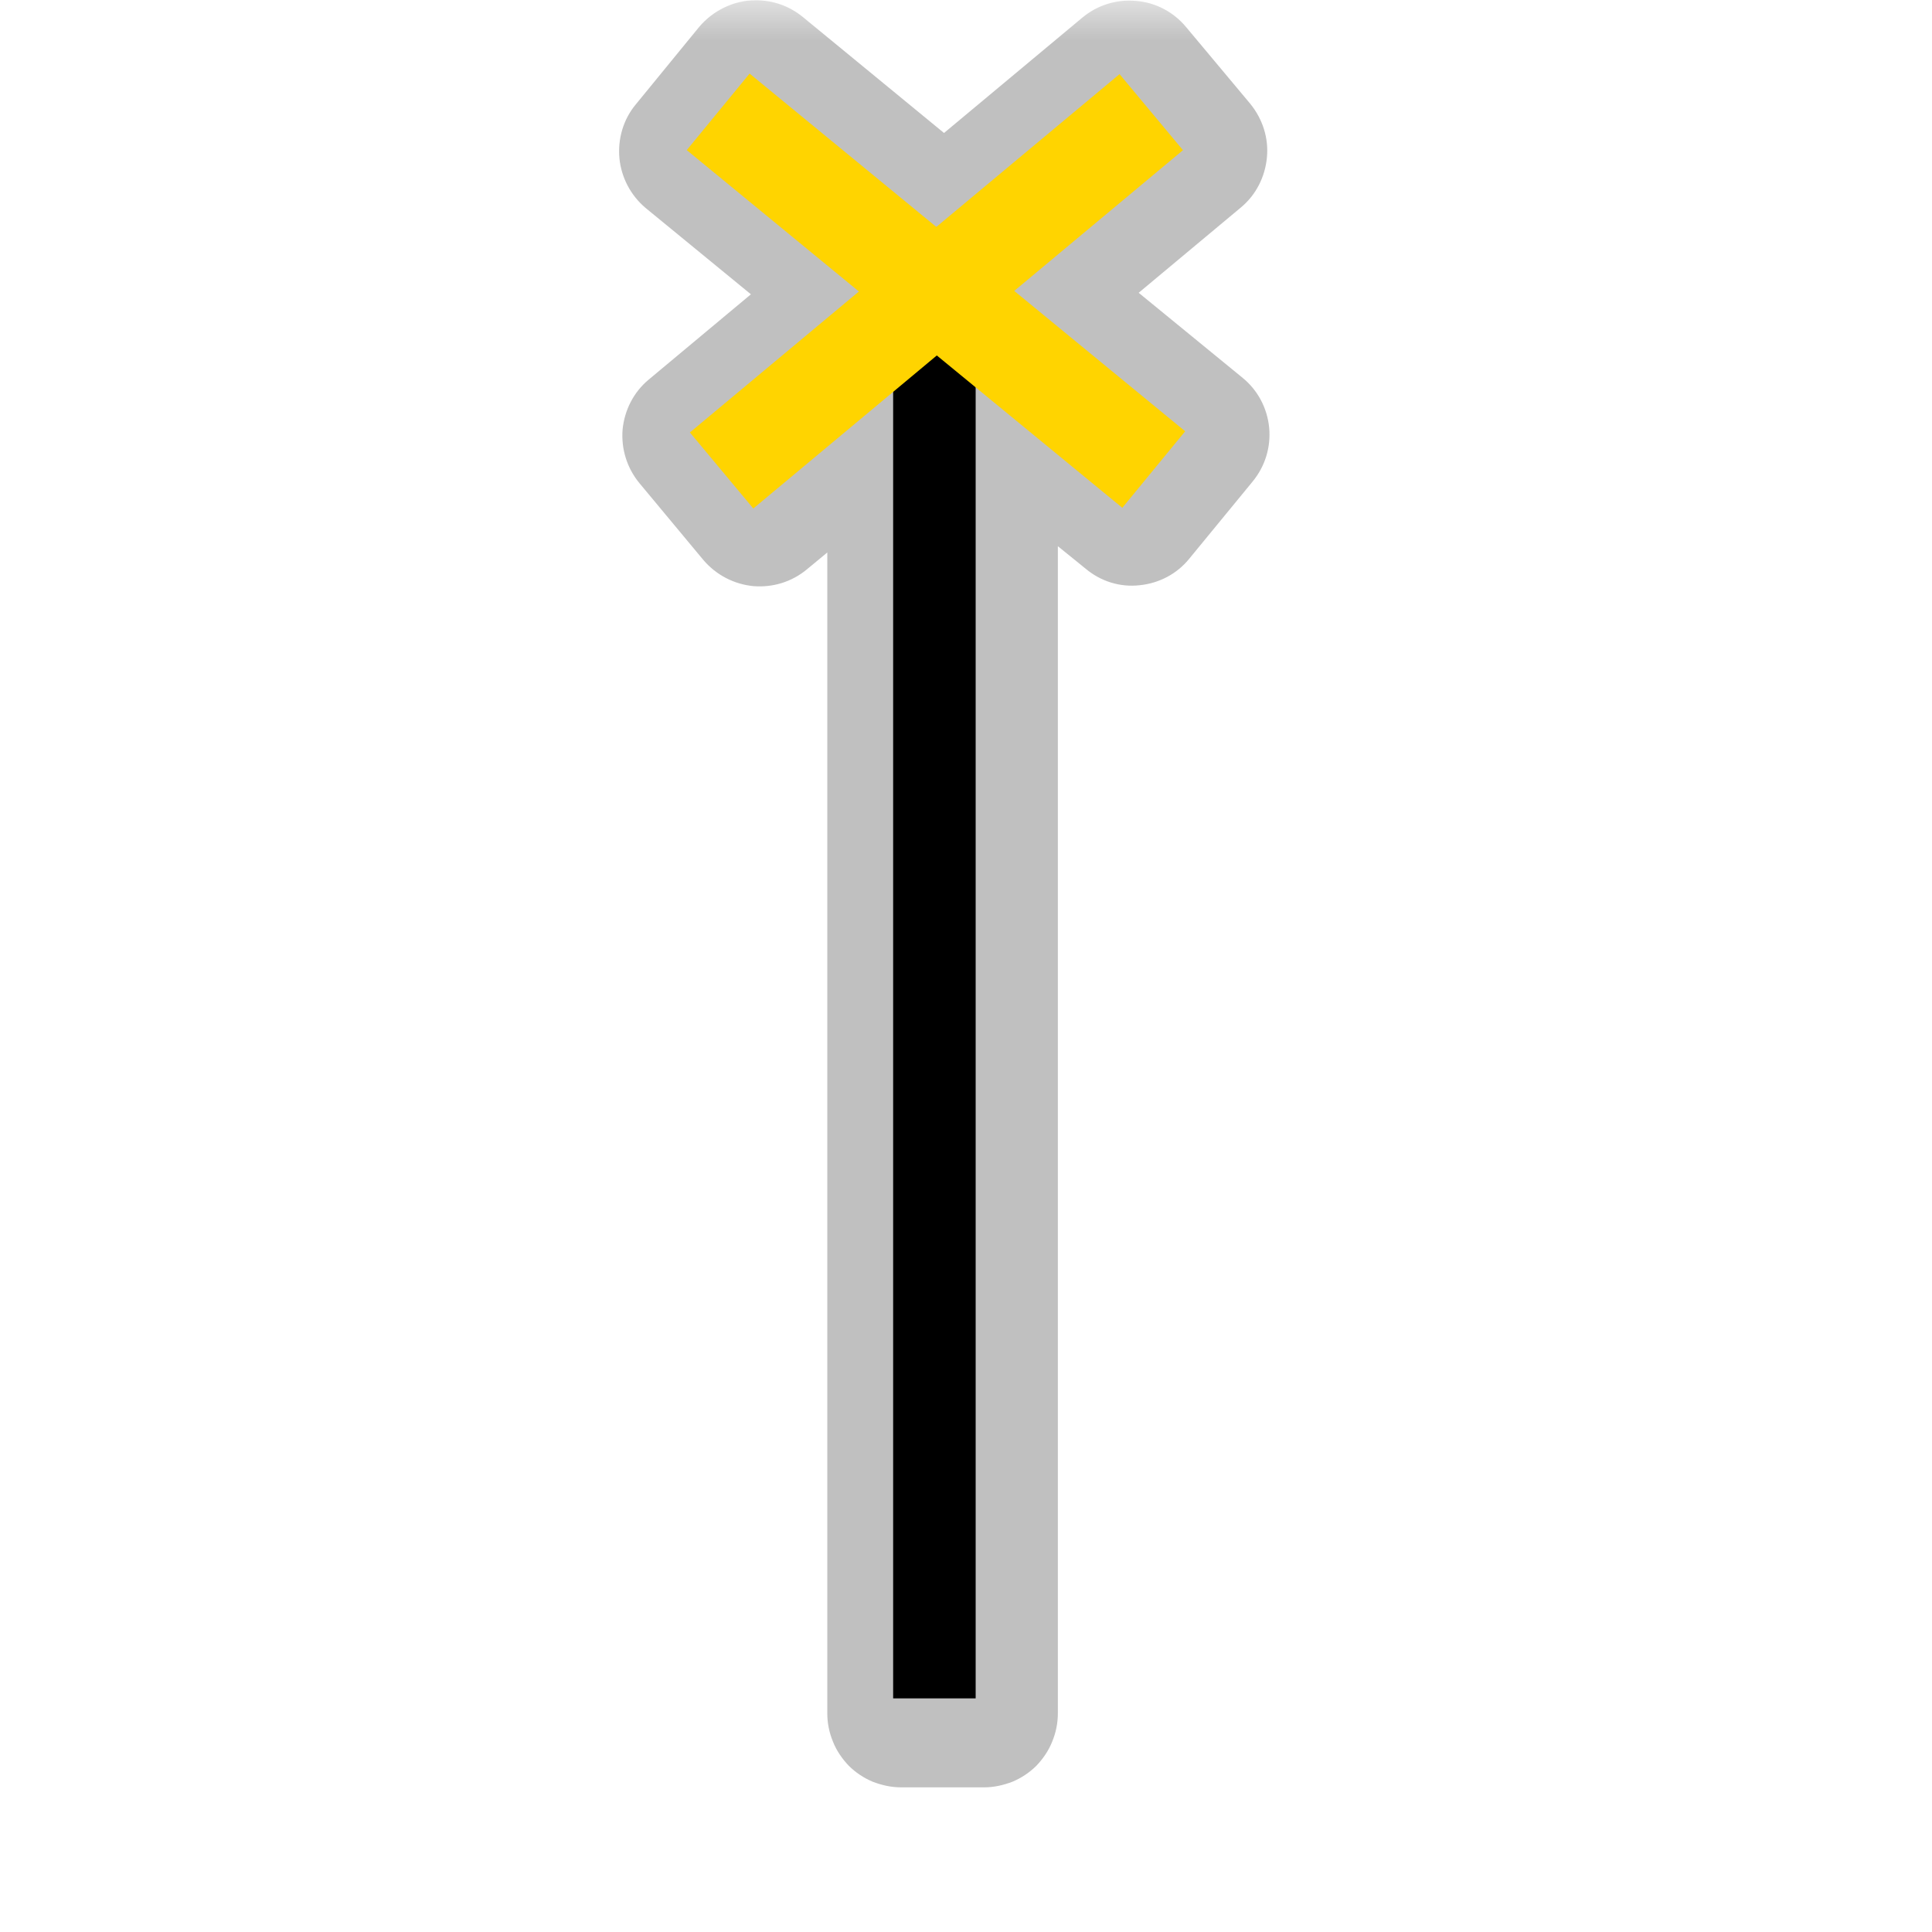 <?xml version="1.0" encoding="UTF-8"?>
<svg xmlns="http://www.w3.org/2000/svg" xmlns:xlink="http://www.w3.org/1999/xlink" width="24" height="24" viewBox="0 0 24 24">
<defs>
<filter id="filter-remove-color" x="0%" y="0%" width="100%" height="100%">
<feColorMatrix color-interpolation-filters="sRGB" values="0 0 0 0 1 0 0 0 0 1 0 0 0 0 1 0 0 0 1 0" />
</filter>
<mask id="mask-0">
<g filter="url(#filter-remove-color)">
<rect x="-2.4" y="-2.4" width="28.8" height="28.8" fill="rgb(0%, 0%, 0%)" fill-opacity="0.552"/>
</g>
</mask>
<clipPath id="clip-0">
<rect x="0" y="0" width="24" height="24"/>
</clipPath>
<g id="source-6" clip-path="url(#clip-0)">
<path fill-rule="nonzero" fill="rgb(55.294%, 55.294%, 55.294%)" fill-opacity="1" d="M 9.379 0.004 C 9.246 0.004 9.117 0.035 8.996 0.094 C 8.875 0.152 8.77 0.234 8.684 0.336 L 7.898 1.297 C 7.742 1.484 7.672 1.727 7.695 1.969 C 7.719 2.207 7.836 2.43 8.023 2.586 L 9.328 3.656 L 8.059 4.715 C 7.871 4.871 7.758 5.094 7.734 5.336 C 7.715 5.578 7.789 5.816 7.945 6.004 L 8.738 6.957 C 8.895 7.141 9.117 7.258 9.359 7.281 C 9.602 7.301 9.84 7.227 10.027 7.07 L 10.277 6.863 L 10.277 21.285 C 10.277 21.406 10.301 21.523 10.348 21.637 C 10.391 21.746 10.461 21.848 10.543 21.934 C 10.629 22.02 10.73 22.086 10.84 22.133 C 10.953 22.176 11.07 22.203 11.191 22.203 L 12.227 22.203 C 12.348 22.203 12.465 22.176 12.578 22.133 C 12.688 22.086 12.789 22.02 12.875 21.934 C 12.957 21.848 13.027 21.746 13.07 21.637 C 13.117 21.523 13.141 21.406 13.141 21.285 L 13.141 6.785 L 13.488 7.066 C 13.676 7.223 13.914 7.297 14.156 7.27 C 14.398 7.246 14.621 7.129 14.773 6.941 L 15.562 5.98 C 15.715 5.793 15.789 5.555 15.766 5.312 C 15.742 5.07 15.625 4.848 15.438 4.695 L 14.145 3.637 L 15.414 2.578 C 15.602 2.422 15.715 2.199 15.738 1.957 C 15.762 1.715 15.684 1.477 15.531 1.289 L 14.734 0.336 C 14.578 0.148 14.355 0.031 14.117 0.012 C 13.875 -0.012 13.633 0.062 13.445 0.219 L 11.727 1.652 L 9.973 0.211 C 9.805 0.074 9.598 0 9.379 0.004 Z M 9.379 0.004 "/>
</g>
</defs>
<g mask="url(#mask-0)">
<use xlink:href="#source-6"/>
</g>
<path fill="none" stroke-width="25" stroke-linecap="butt" stroke-linejoin="miter" stroke="rgb(0%, 0%, 0%)" stroke-opacity="1" stroke-miterlimit="4" d="M 283.109 514.58 L 283.109 68.818 " transform="matrix(0.041, 0, 0, 0.041, 0, 0)"/>
<path fill="none" stroke-width="30" stroke-linecap="butt" stroke-linejoin="miter" stroke="rgb(100%, 83.137%, 0%)" stroke-opacity="1" stroke-miterlimit="4" d="M 217.594 33.89 L 349.567 142.262 " transform="matrix(0.041, 0, 0, 0.041, 0, 0)"/>
<path fill="none" stroke-width="30" stroke-linecap="butt" stroke-linejoin="miter" stroke="rgb(100%, 83.137%, 0%)" stroke-opacity="1" stroke-miterlimit="4" d="M 218.633 142.546 L 348.812 33.984 " transform="matrix(0.041, 0, 0, 0.041, 0, 0)"/>
</svg>

